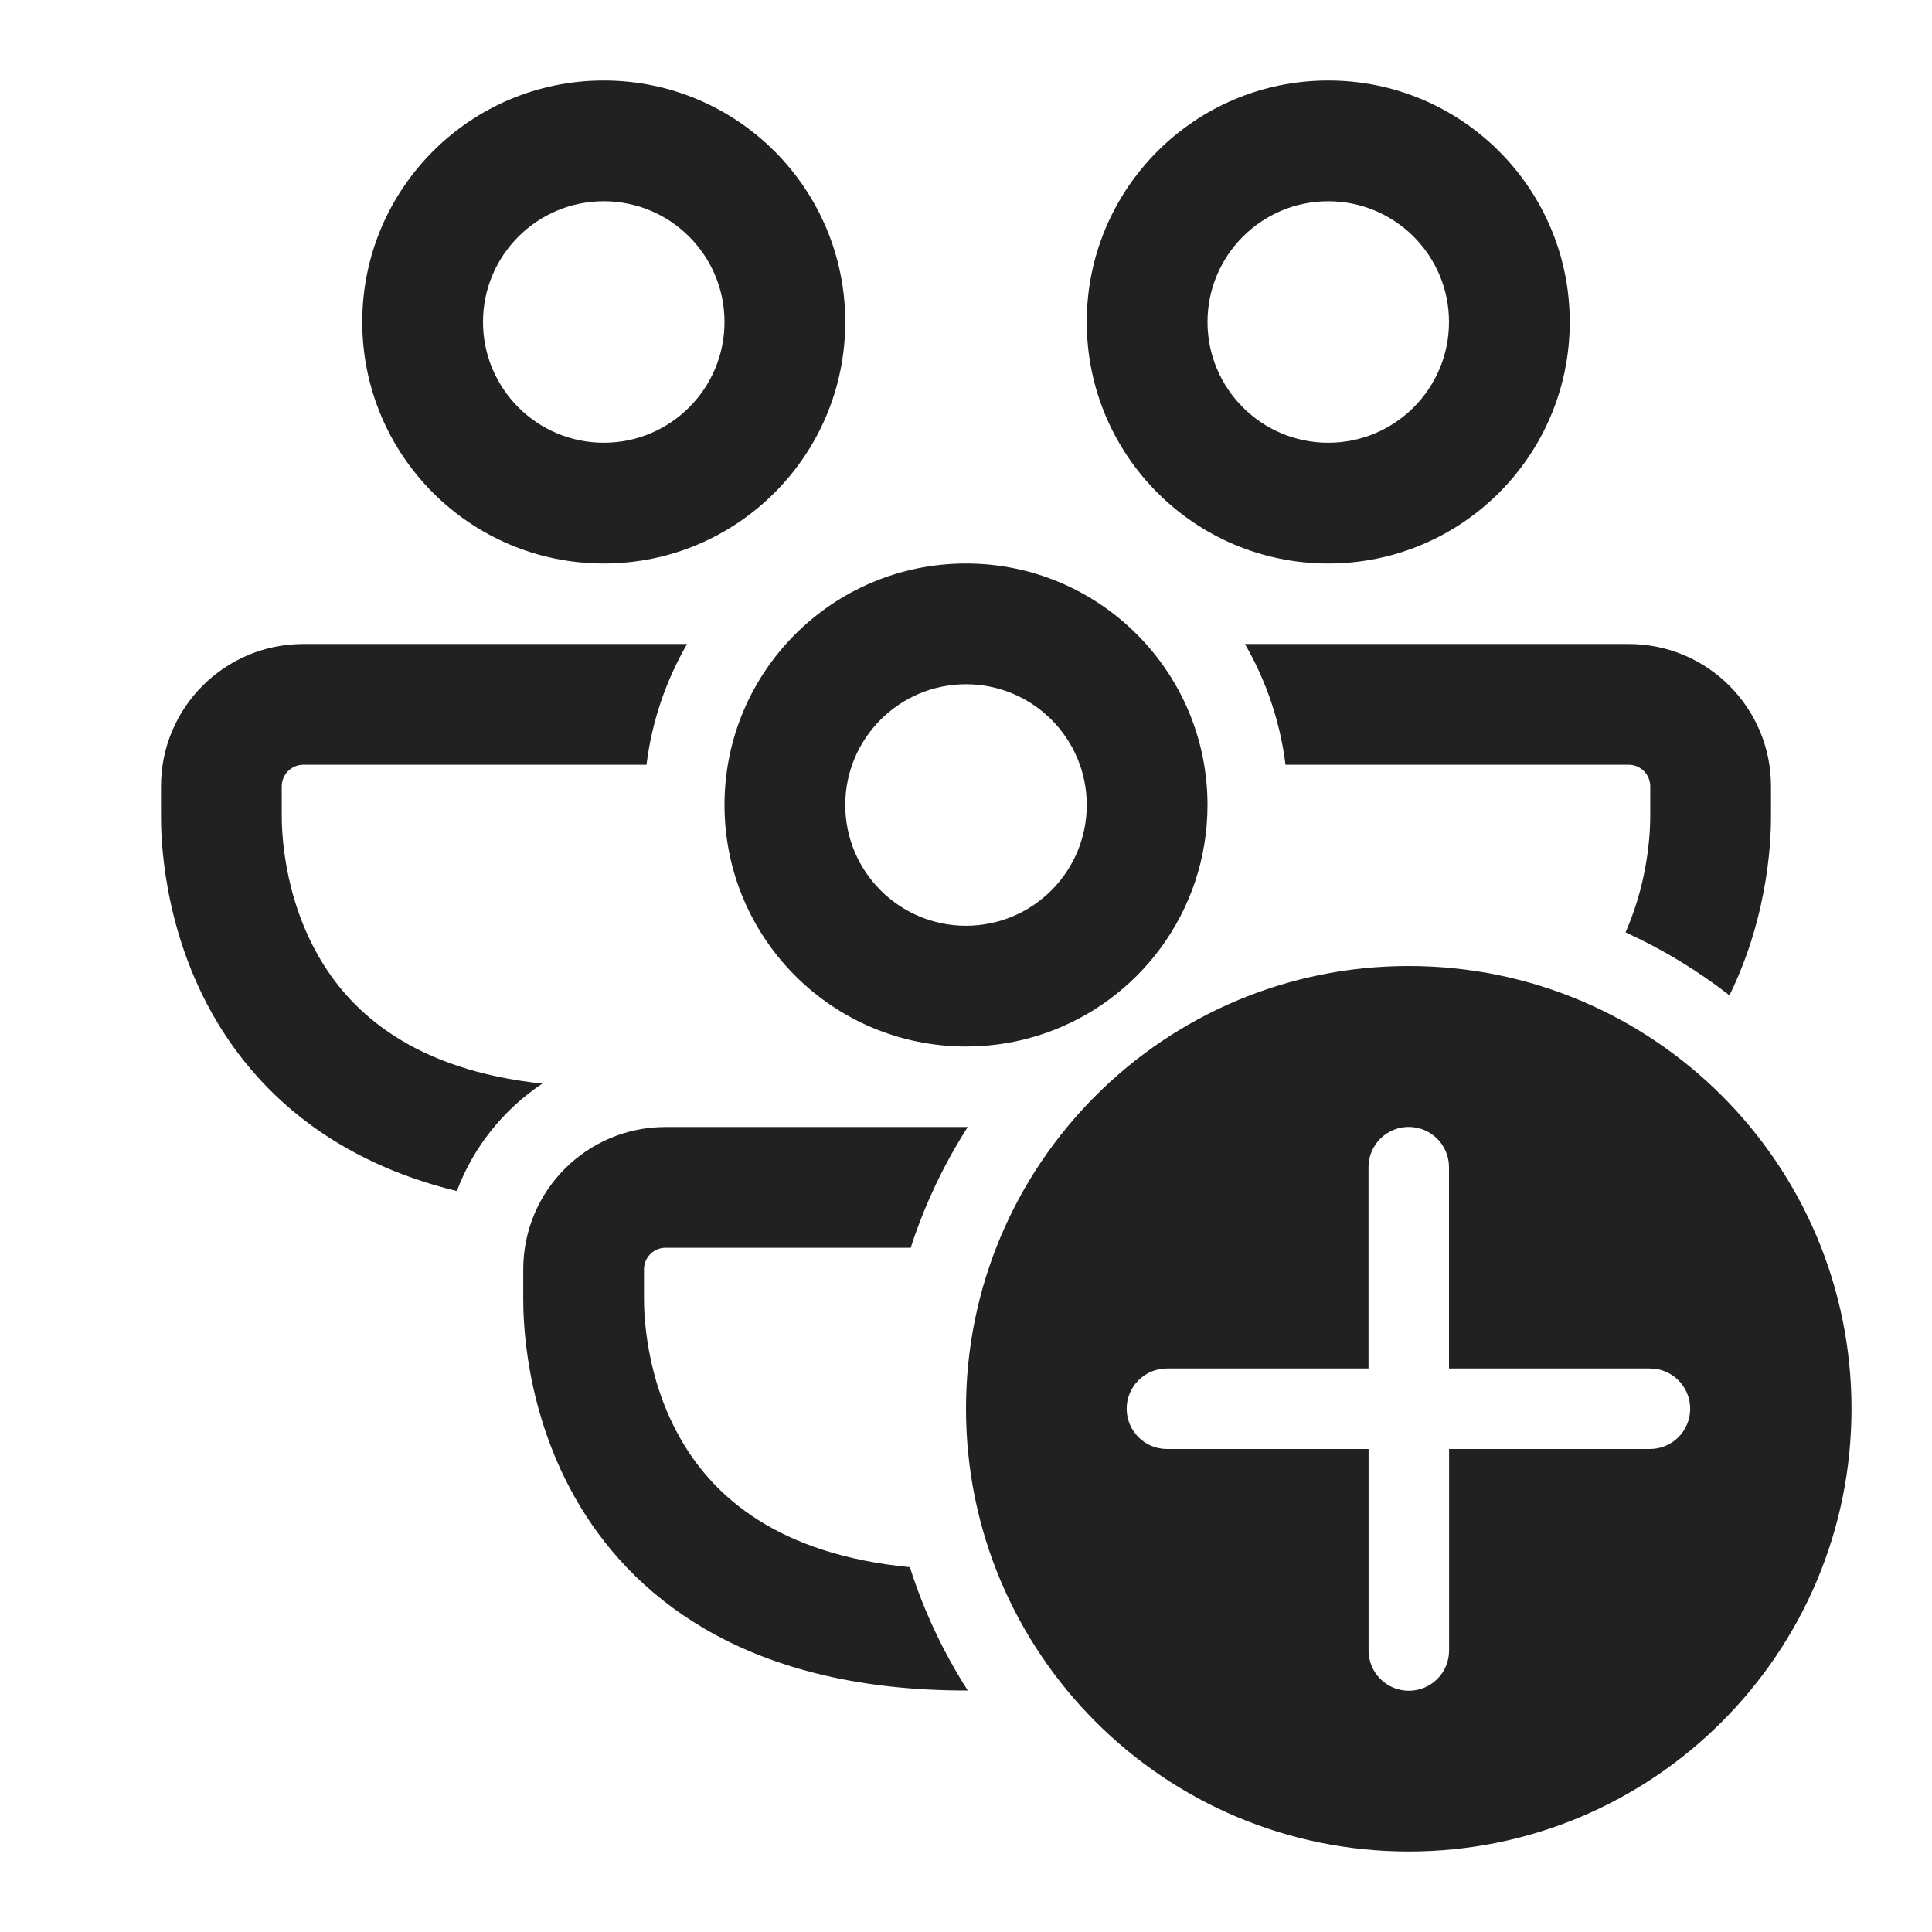 <svg width="24" height="24" viewBox="0 0 24 24" fill="none" xmlns="http://www.w3.org/2000/svg">
<path d="M6 4C6 3.172 6.672 2.5 7.5 2.5C8.329 2.5 9 3.172 9 4C9 4.828 8.329 5.5 7.5 5.5C6.672 5.5 6 4.828 6 4ZM7.5 1C5.843 1 4.5 2.343 4.5 4C4.5 5.657 5.843 7 7.5 7C9.157 7 10.5 5.657 10.5 4C10.5 2.343 9.157 1 7.5 1ZM2 9.768C2 8.791 2.791 8 3.768 8H8.535C8.274 8.452 8.098 8.959 8.031 9.5H3.768C3.62 9.5 3.5 9.62 3.5 9.768V10.125C3.5 10.267 3.503 11.124 3.987 11.93C4.376 12.578 5.134 13.29 6.737 13.461C6.256 13.781 5.881 14.247 5.675 14.796C4.177 14.43 3.248 13.613 2.701 12.703C2 11.536 2 10.335 2 10.127V9.768ZM15.969 9.5C15.902 8.959 15.726 8.452 15.465 8H20.232C21.209 8 22 8.791 22 9.768V10.127C22 10.315 22 11.313 21.484 12.364C21.088 12.056 20.655 11.793 20.193 11.582C20.498 10.893 20.5 10.246 20.5 10.125V9.768C20.5 9.62 20.38 9.5 20.232 9.5H15.969ZM14.419 11.775C14.784 11.278 15 10.664 15 10C15 8.343 13.657 7 12 7C10.343 7 9 8.343 9 10C9 11.657 10.343 13 12 13C12.339 13 12.664 12.944 12.968 12.84C13.554 12.641 14.059 12.265 14.419 11.775ZM12.022 14H8.268C7.291 14 6.5 14.791 6.5 15.768V16.127C6.5 16.335 6.5 17.536 7.201 18.703C7.942 19.937 9.386 21 12 21L12.022 21C11.719 20.527 11.476 20.013 11.303 19.468C9.654 19.309 8.881 18.586 8.487 17.93C8.003 17.125 8 16.267 8 16.125V15.768C8 15.62 8.12 15.5 8.268 15.5H11.313C11.486 14.966 11.725 14.463 12.022 14ZM16.5 2.5C15.672 2.5 15 3.172 15 4C15 4.828 15.672 5.5 16.5 5.5C17.329 5.5 18 4.828 18 4C18 3.172 17.329 2.5 16.5 2.5ZM13.5 4C13.5 2.343 14.843 1 16.5 1C18.157 1 19.5 2.343 19.5 4C19.5 5.657 18.157 7 16.5 7C14.843 7 13.5 5.657 13.5 4ZM10.5 10C10.5 9.172 11.172 8.5 12 8.5C12.829 8.5 13.5 9.172 13.5 10C13.5 10.828 12.829 11.5 12 11.5C11.172 11.5 10.5 10.828 10.5 10ZM17.5 12C20.538 12 23 14.462 23 17.5C23 20.538 20.538 23 17.5 23C14.462 23 12 20.538 12 17.5C12 14.462 14.462 12 17.5 12ZM18.001 20.503L18.001 18H20.497C20.773 18 20.996 17.776 20.996 17.5C20.996 17.224 20.773 17 20.497 17H18L18 14.499C18 14.223 17.776 13.999 17.5 13.999C17.224 13.999 17 14.223 17 14.499L17 17H14.496C14.22 17 13.996 17.224 13.996 17.5C13.996 17.776 14.22 18 14.496 18H17.001L17.001 20.503C17.001 20.78 17.225 21.003 17.501 21.003C17.777 21.003 18.001 20.78 18.001 20.503Z" fill="#212121"/>
</svg>
